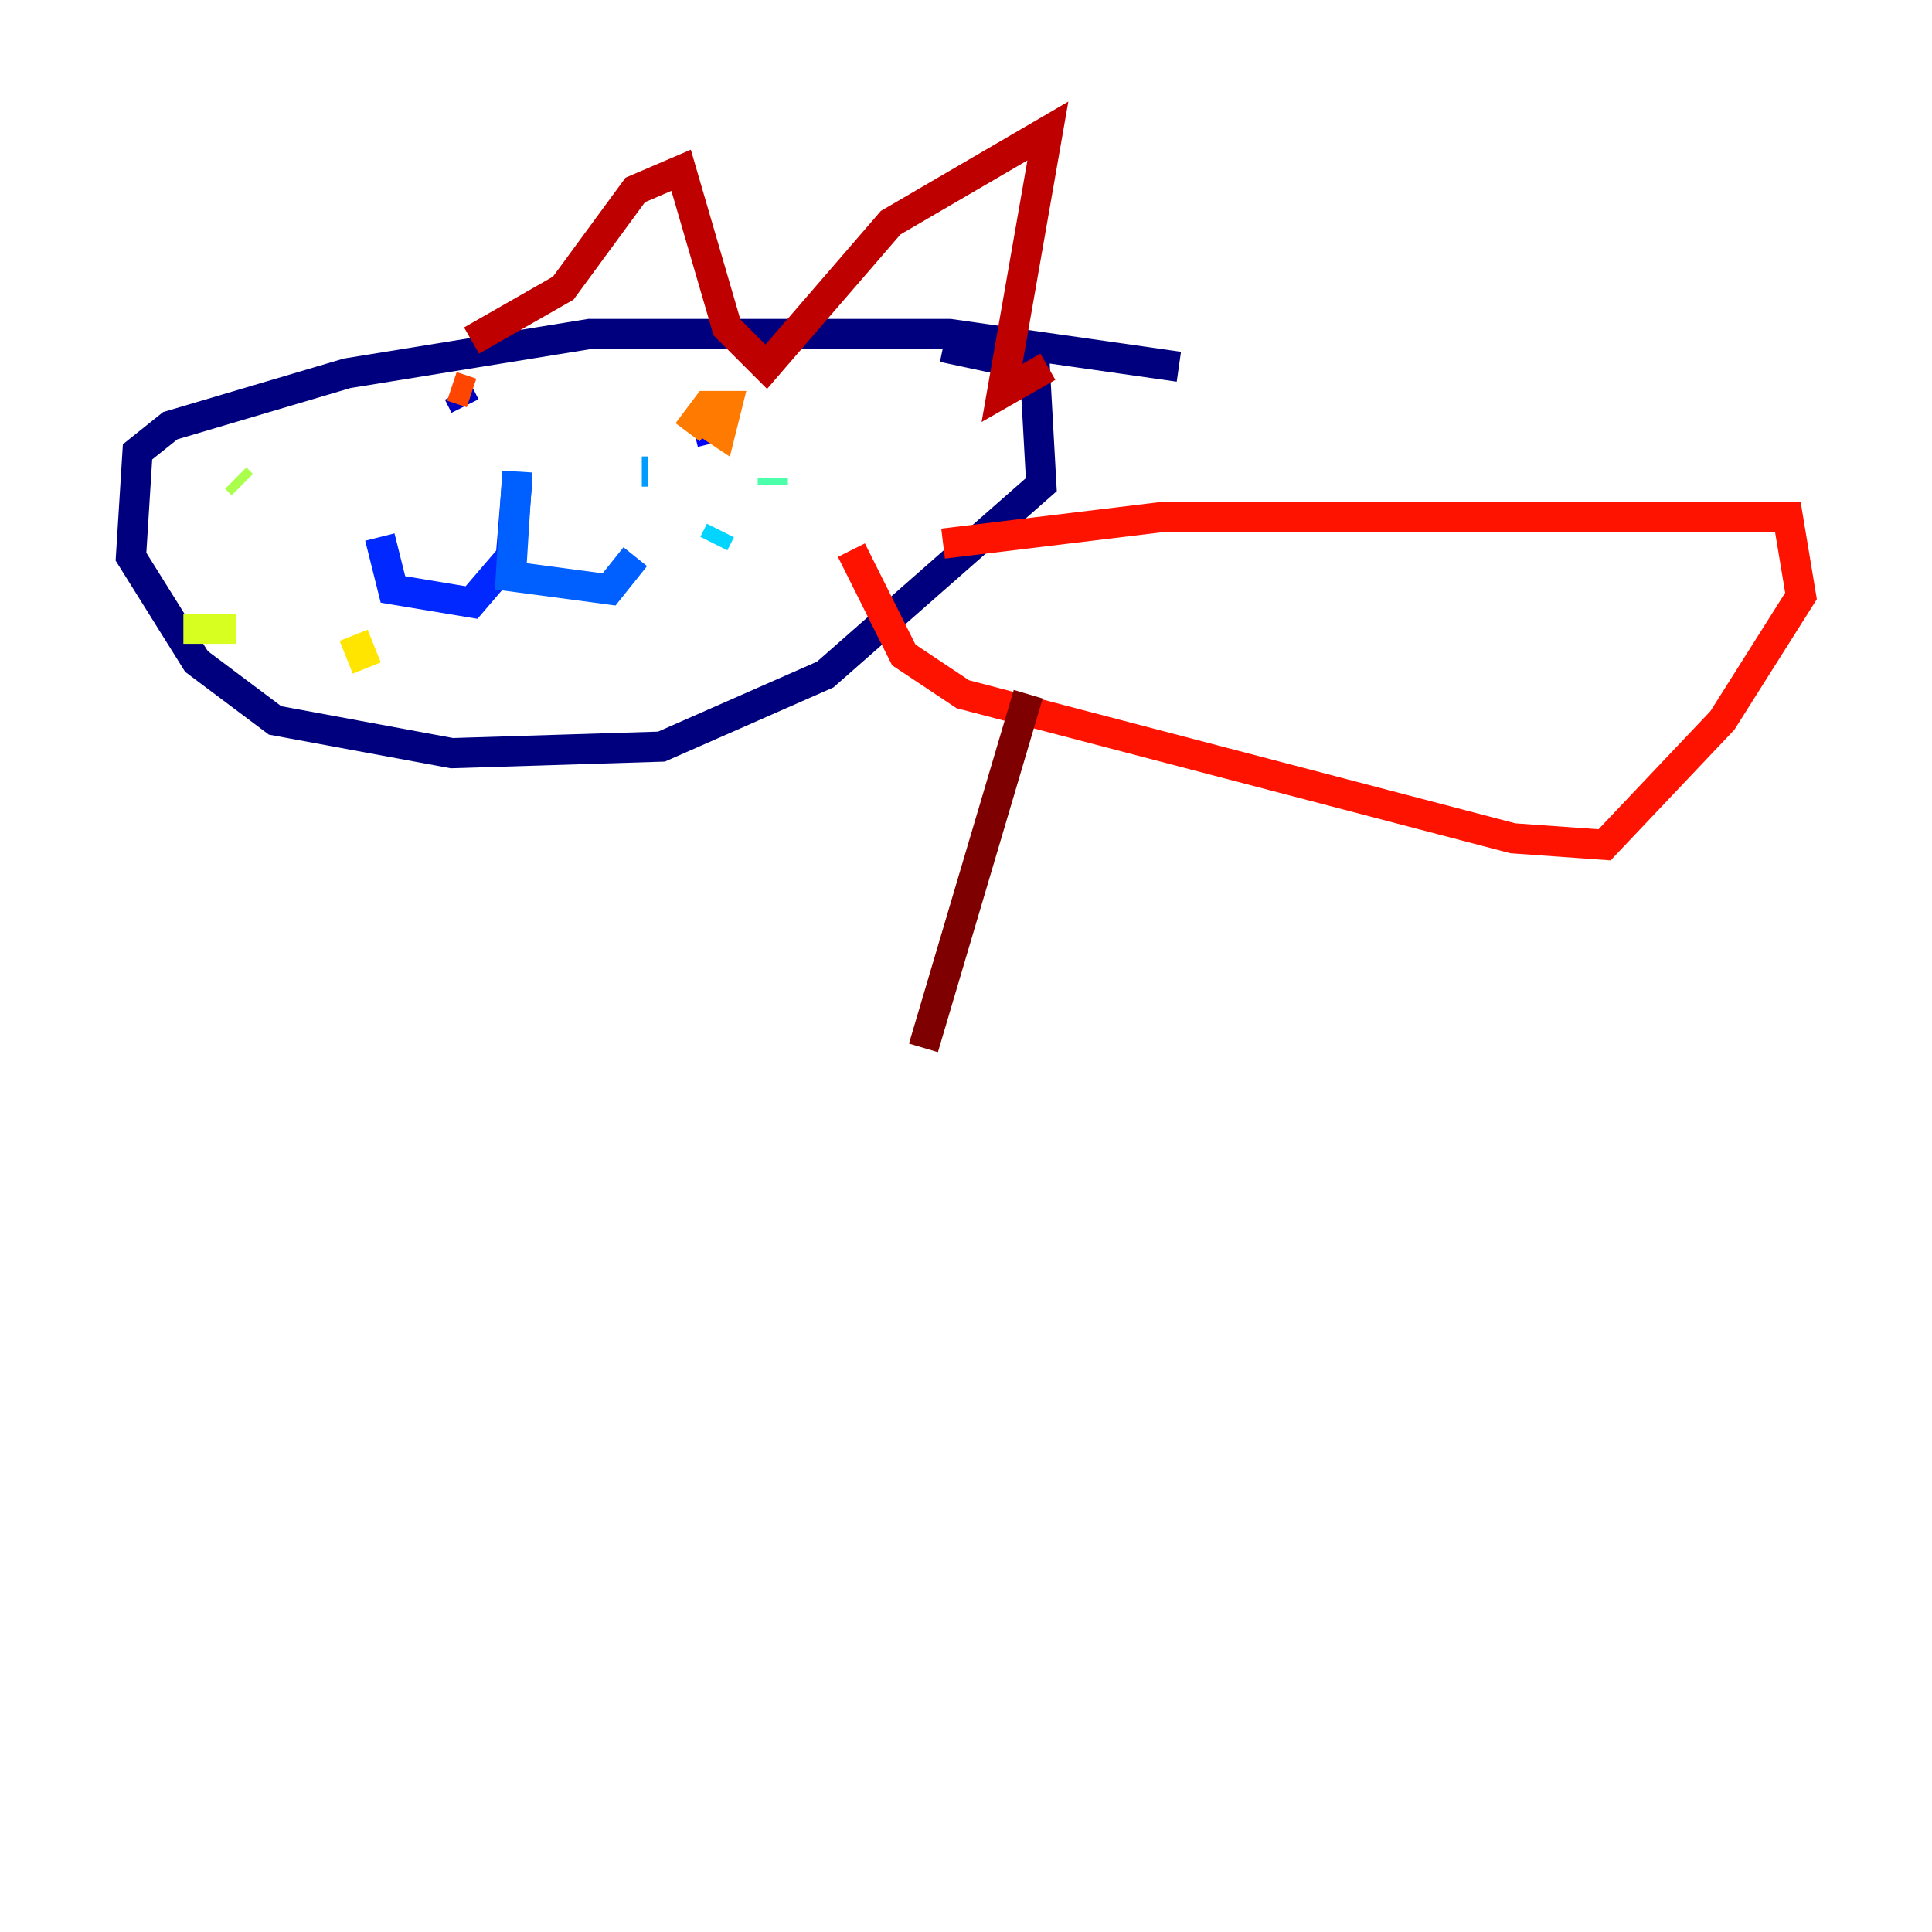 <?xml version="1.0" encoding="utf-8" ?>
<svg baseProfile="tiny" height="128" version="1.2" viewBox="0,0,128,128" width="128" xmlns="http://www.w3.org/2000/svg" xmlns:ev="http://www.w3.org/2001/xml-events" xmlns:xlink="http://www.w3.org/1999/xlink"><defs /><polyline fill="none" points="78.102,24.298 62.915,22.129 39.051,22.129 22.997,24.732 11.281,28.203 9.112,29.939 8.678,36.881 13.017,43.824 18.224,47.729 29.939,49.898 43.824,49.464 54.671,44.691 68.99,32.108 68.556,24.298 62.481,22.997" stroke="#00007f" stroke-width="2" /><polyline fill="none" points="30.373,26.034 30.807,26.902" stroke="#0000bf" stroke-width="2" /><polyline fill="none" points="47.729,28.203 45.993,28.637" stroke="#0000fe" stroke-width="2" /><polyline fill="none" points="34.278,31.675 33.844,36.881 31.241,39.919 26.034,39.051 25.166,35.58" stroke="#0028ff" stroke-width="2" /><polyline fill="none" points="34.278,31.241 33.844,38.183 40.352,39.051 42.088,36.881" stroke="#0060ff" stroke-width="2" /><polyline fill="none" points="42.522,31.241 42.956,31.241" stroke="#009cff" stroke-width="2" /><polyline fill="none" points="47.729,35.146 47.295,36.014" stroke="#00d4ff" stroke-width="2" /><polyline fill="none" points="43.39,38.183 43.39,38.183" stroke="#1fffd7" stroke-width="2" /><polyline fill="none" points="51.2,31.675 51.2,32.108" stroke="#4cffaa" stroke-width="2" /><polyline fill="none" points="43.824,42.088 43.824,42.088" stroke="#7cff79" stroke-width="2" /><polyline fill="none" points="15.62,31.675 16.054,32.108" stroke="#aaff4c" stroke-width="2" /><polyline fill="none" points="12.149,41.654 15.62,41.654" stroke="#d7ff1f" stroke-width="2" /><polyline fill="none" points="24.298,44.258 23.43,42.088" stroke="#ffe500" stroke-width="2" /><polyline fill="none" points="15.186,33.844 15.186,33.844" stroke="#ffb100" stroke-width="2" /><polyline fill="none" points="46.427,27.77 47.729,28.637 48.163,26.902 46.861,26.902 45.559,28.637" stroke="#ff7a00" stroke-width="2" /><polyline fill="none" points="29.939,25.6 31.241,26.034" stroke="#ff4600" stroke-width="2" /><polyline fill="none" points="62.481,36.014 76.8,34.278 118.454,34.278 119.322,39.485 114.115,47.729 106.305,55.973 100.231,55.539 63.783,45.993 59.878,43.39 56.407,36.447" stroke="#fe1200" stroke-width="2" /><polyline fill="none" points="31.241,22.563 37.315,19.091 42.088,12.583 45.125,11.281 48.163,21.695 50.766,24.298 59.01,14.752 69.424,8.678 66.386,26.034 69.424,24.298" stroke="#bf0000" stroke-width="2" /><polyline fill="none" points="68.122,45.993 61.18,69.424" stroke="#7f0000" stroke-width="2" /></svg>